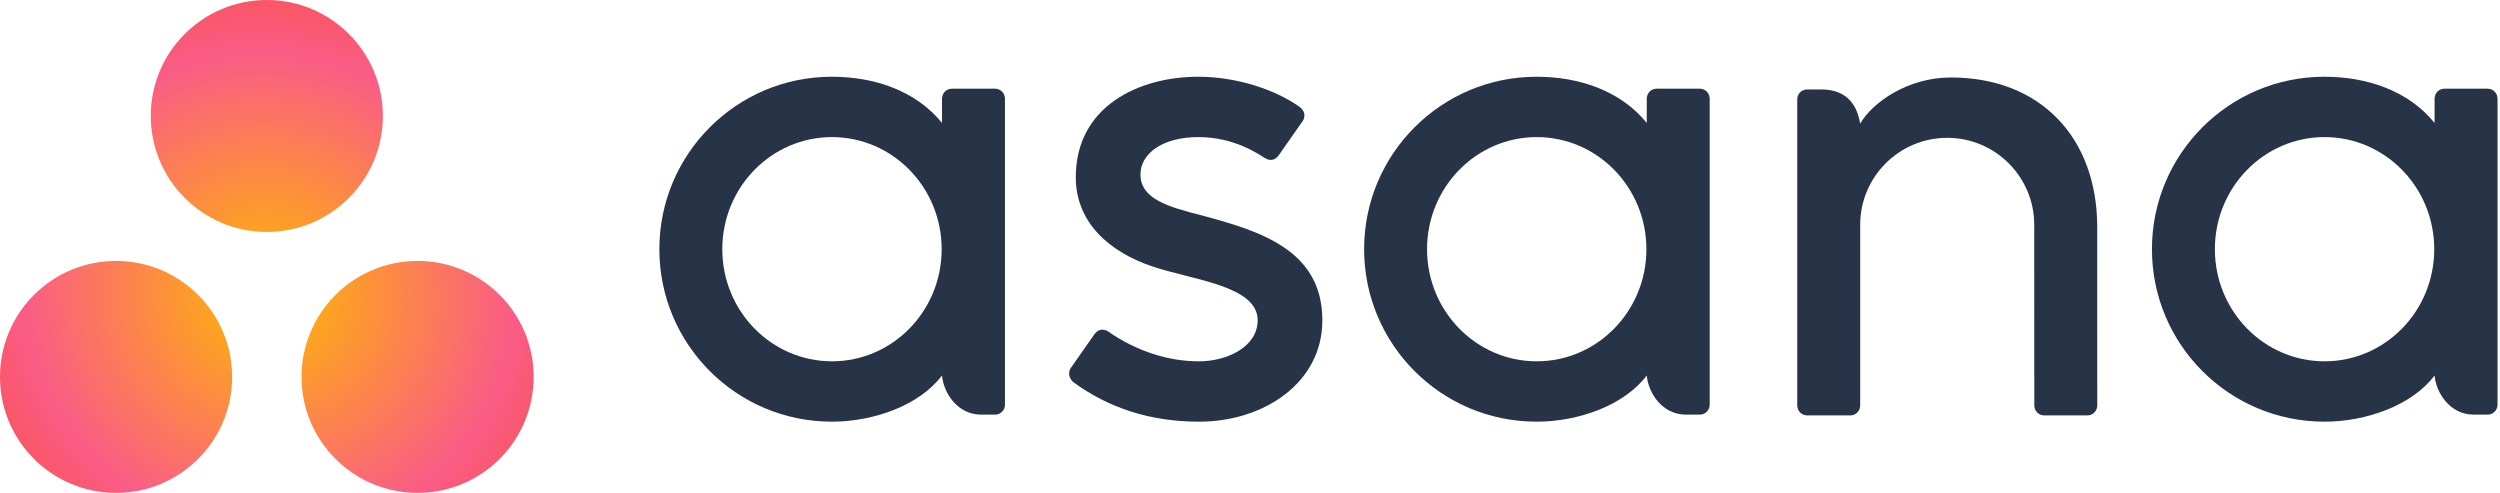 <svg width="421" height="83" viewBox="0 0 421 83" fill="none" xmlns="http://www.w3.org/2000/svg">
<path fill-rule="evenodd" clip-rule="evenodd" d="M64.476 19.529C64.476 30.315 55.726 39.06 44.932 39.06C34.138 39.06 25.389 30.315 25.389 19.529C25.389 8.744 34.138 0 44.932 0C55.726 0 64.476 8.744 64.476 19.529ZM19.544 43.943C8.75 43.943 0 52.684 0 63.471C0 74.256 8.75 83 19.544 83C30.338 83 39.089 74.256 39.089 63.471C39.089 52.684 30.338 43.943 19.544 43.943ZM70.32 43.941C59.527 43.941 50.776 52.684 50.776 63.471C50.776 74.256 59.527 83 70.32 83C81.114 83 89.864 74.256 89.864 63.471C89.864 52.684 81.114 43.941 70.32 43.941Z" fill="url(#paint0_radial_450_2)"/>
<path fill-rule="evenodd" clip-rule="evenodd" d="M158.633 63.239C158.888 66.136 161.207 69.824 165.225 69.824H167.576C168.487 69.824 169.234 69.078 169.234 68.166V16.503H169.224C169.176 15.633 168.457 14.936 167.576 14.936H160.292C159.411 14.936 158.691 15.633 158.642 16.503H158.633V20.701C154.17 15.204 147.134 12.922 140.077 12.922C124.038 12.922 111.036 25.925 111.036 41.965C111.036 58.006 124.038 71.009 140.077 71.009V71.01C147.134 71.01 154.824 68.273 158.633 63.232L158.633 63.239ZM140.106 60.844C129.905 60.844 121.635 52.393 121.635 41.965C121.635 31.539 129.905 23.087 140.106 23.087C150.306 23.087 158.575 31.539 158.575 41.965C158.575 52.393 150.306 60.844 140.106 60.844Z" fill="#273347"/>
<path fill-rule="evenodd" clip-rule="evenodd" d="M277.313 63.239C277.568 66.136 279.887 69.824 283.905 69.824H286.255C287.167 69.824 287.913 69.078 287.913 68.166V16.504H287.903C287.856 15.633 287.135 14.936 286.255 14.936H278.971C278.09 14.936 277.371 15.633 277.321 16.504H277.313V20.702C272.849 15.204 265.813 12.923 258.756 12.923C242.717 12.923 229.716 25.925 229.716 41.965C229.716 58.007 242.717 71.009 258.756 71.009V71.011C265.813 71.011 273.503 68.273 277.312 63.233L277.313 63.239ZM258.785 60.845C248.585 60.845 240.315 52.393 240.315 41.965C240.315 31.54 248.585 23.087 258.785 23.087C268.986 23.087 277.254 31.54 277.254 41.965C277.254 52.393 268.986 60.845 258.785 60.845Z" fill="#273347"/>
<path fill-rule="evenodd" clip-rule="evenodd" d="M409.983 63.239C410.238 66.136 412.557 69.824 416.575 69.824H418.926C419.837 69.824 420.585 69.078 420.585 68.166V16.504H420.574C420.526 15.633 419.807 14.936 418.926 14.936H411.642C410.761 14.936 410.041 15.633 409.993 16.504H409.983V20.702C405.521 15.204 398.484 12.923 391.428 12.923C375.388 12.923 362.386 25.925 362.386 41.965C362.386 58.007 375.388 71.009 391.428 71.009V71.011C398.484 71.011 406.174 68.273 409.983 63.233L409.983 63.239ZM391.456 60.845C381.255 60.845 372.985 52.393 372.985 41.965C372.985 31.54 381.255 23.087 391.456 23.087C401.656 23.087 409.926 31.54 409.926 41.965C409.926 52.393 401.656 60.845 391.456 60.845Z" fill="#273347"/>
<path fill-rule="evenodd" clip-rule="evenodd" d="M353.177 65.016L353.173 38.282H353.174C353.174 23.213 343.667 13.047 328.508 13.047C321.271 13.047 315.339 17.232 313.244 20.826C312.791 18.016 311.299 15.061 306.671 15.061H304.313C303.4 15.061 302.655 15.808 302.655 16.719V63.368V63.376V68.386H302.664C302.712 69.255 303.433 69.953 304.313 69.953H311.598C311.709 69.953 311.819 69.94 311.924 69.919C311.973 69.91 312.017 69.891 312.064 69.878C312.118 69.861 312.175 69.849 312.226 69.827C312.291 69.8 312.35 69.764 312.41 69.731C312.44 69.713 312.471 69.7 312.499 69.681C312.572 69.634 312.639 69.578 312.703 69.52C312.714 69.509 312.726 69.502 312.737 69.493C312.809 69.423 312.875 69.345 312.934 69.265L312.935 69.264C313.117 69.013 313.228 68.712 313.246 68.386H313.255V37.868C313.255 29.775 319.817 23.213 327.911 23.213C336.004 23.213 342.566 29.775 342.566 37.868L342.572 63.377L342.574 63.368C342.574 63.391 342.578 63.414 342.578 63.439V68.386H342.587C342.635 69.255 343.355 69.953 344.236 69.953H351.521C351.633 69.953 351.741 69.94 351.847 69.919C351.89 69.912 351.93 69.894 351.972 69.882C352.032 69.865 352.093 69.85 352.15 69.827C352.21 69.803 352.264 69.768 352.32 69.737C352.355 69.717 352.391 69.703 352.424 69.681C352.491 69.637 352.553 69.584 352.613 69.531C352.629 69.516 352.646 69.506 352.66 69.491C352.729 69.425 352.791 69.353 352.847 69.278C352.851 69.272 352.856 69.267 352.86 69.262C353.039 69.013 353.149 68.714 353.168 68.391C353.168 68.389 353.169 68.386 353.169 68.386H353.179V65.017L353.177 65.016Z" fill="#273347"/>
<path fill-rule="evenodd" clip-rule="evenodd" d="M186.637 55.84C191.5 59.209 196.808 60.845 201.909 60.845C206.768 60.845 211.792 58.326 211.792 53.941C211.792 48.087 200.845 47.176 193.967 44.838C187.088 42.5 181.163 37.668 181.163 29.842C181.163 17.868 191.832 12.922 201.791 12.922C208.1 12.922 214.61 15.003 218.831 17.983C220.285 19.085 219.399 20.349 219.399 20.349L215.37 26.103C214.918 26.752 214.126 27.311 212.989 26.61C211.853 25.909 207.866 23.087 201.791 23.087C195.715 23.087 192.055 25.893 192.055 29.371C192.055 33.542 196.812 34.853 202.383 36.275C212.092 38.892 222.684 42.038 222.684 53.941C222.684 64.492 212.816 71.012 201.909 71.012C193.644 71.012 186.607 68.656 180.705 64.325C179.475 63.094 180.334 61.952 180.334 61.952L184.343 56.226C185.159 55.156 186.187 55.529 186.637 55.84Z" fill="#273347"/>
<defs>
<radialGradient id="paint0_radial_450_2" cx="0" cy="0" r="1" gradientUnits="userSpaceOnUse" gradientTransform="translate(45.213 49.62) rotate(37.304) scale(55.519 53.926)">
<stop stop-color="#FFB900"/>
<stop offset="0.747" stop-color="#FA5C86"/>
<stop offset="1" stop-color="#F95353"/>
</radialGradient>
</defs>
</svg>
